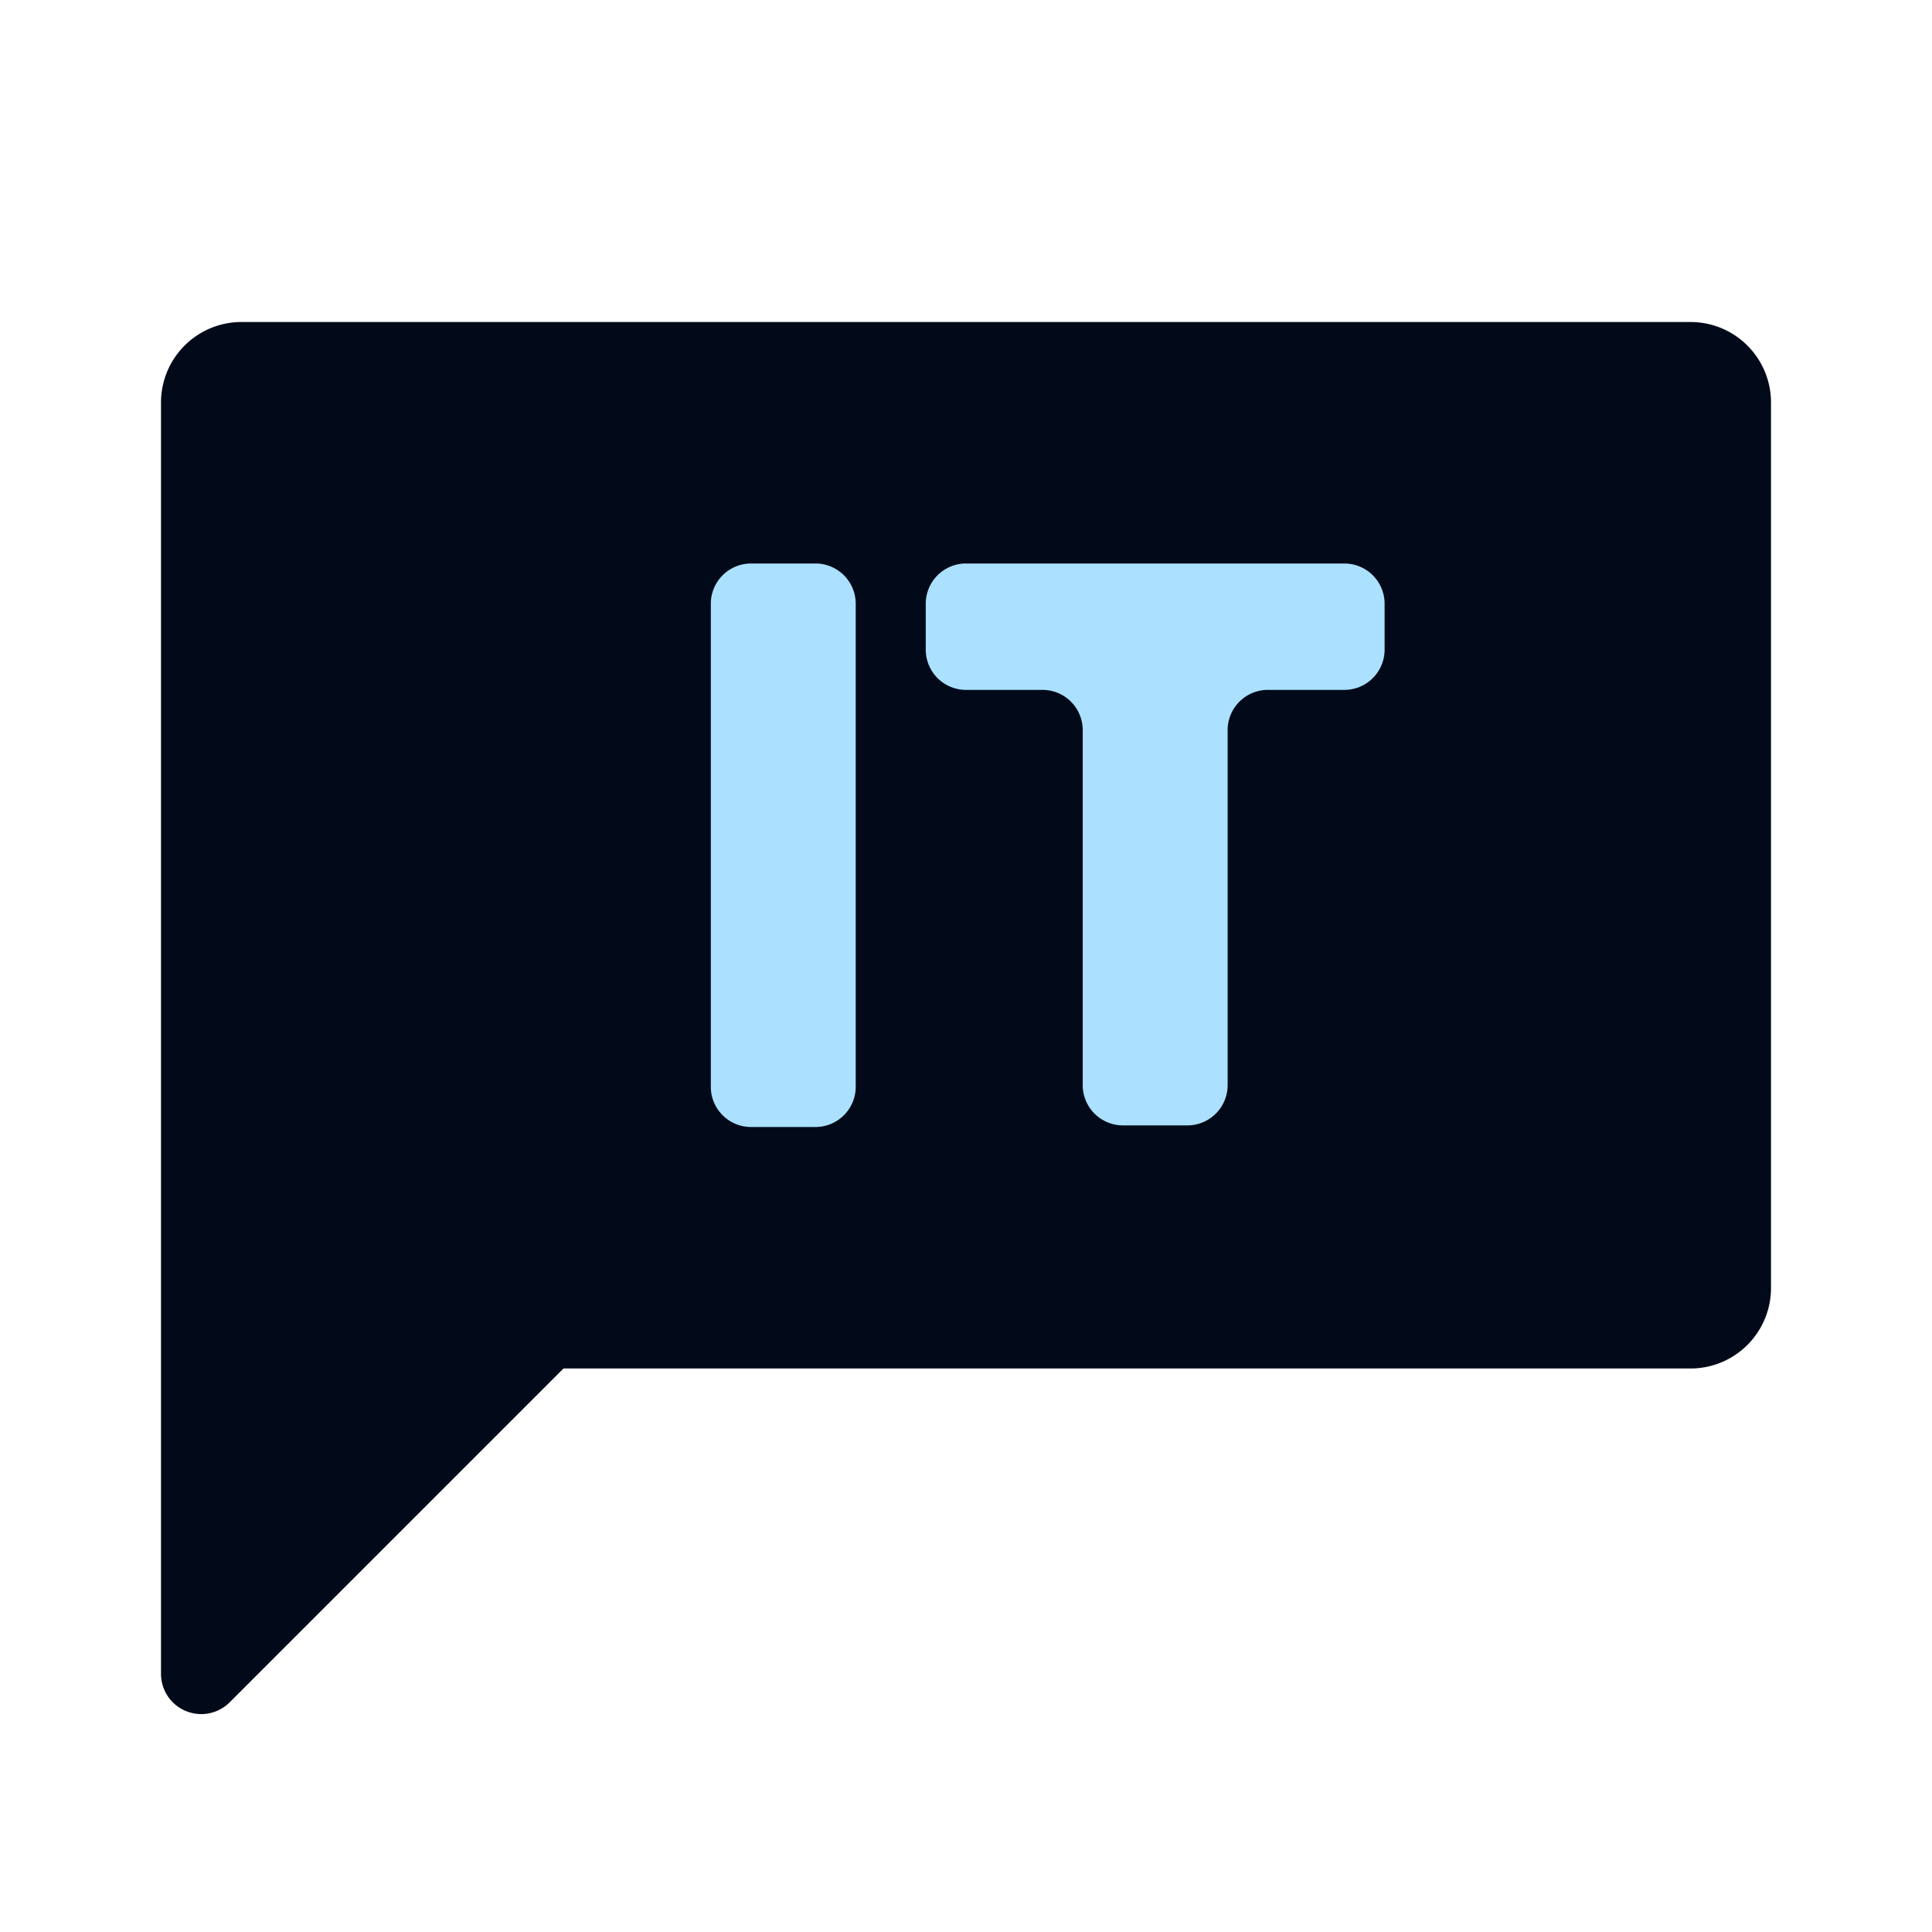 <svg xmlns="http://www.w3.org/2000/svg" xmlns:xlink="http://www.w3.org/1999/xlink" viewBox="0 0 24 24">
    <defs>
        <style>
            .b {
            fill: #020a1a;
            }

            .c {
            fill: #abe1ff;
            }
        </style>
    </defs>
    
    <path class="b" d="M21,4H3A1,1,0,0,0,2,5V20.8a.5.5,0,0,0,.85.35L7,17H21a1,1,0,0,0,1-1V5A1,1,0,0,0,21,4Z" />
    <path class="c" d="M9.33,7h.8a.5.5,0,0,1,.5.5v6a.5.5,0,0,1-.5.5h-.8a.5.5,0,0,1-.5-.5v-6A.5.5,0,0,1,9.33,7Z" />
    <path class="c" d="M12.94,8.57H12a.5.5,0,0,1-.5-.5V7.5A.5.5,0,0,1,12,7h4.7a.5.5,0,0,1,.5.5v.57a.5.5,0,0,1-.5.5h-.95a.5.5,0,0,0-.5.5v4.41a.5.5,0,0,1-.5.5h-.8a.5.5,0,0,1-.5-.5V9.07A.5.5,0,0,0,12.94,8.57Z" />
</svg>
